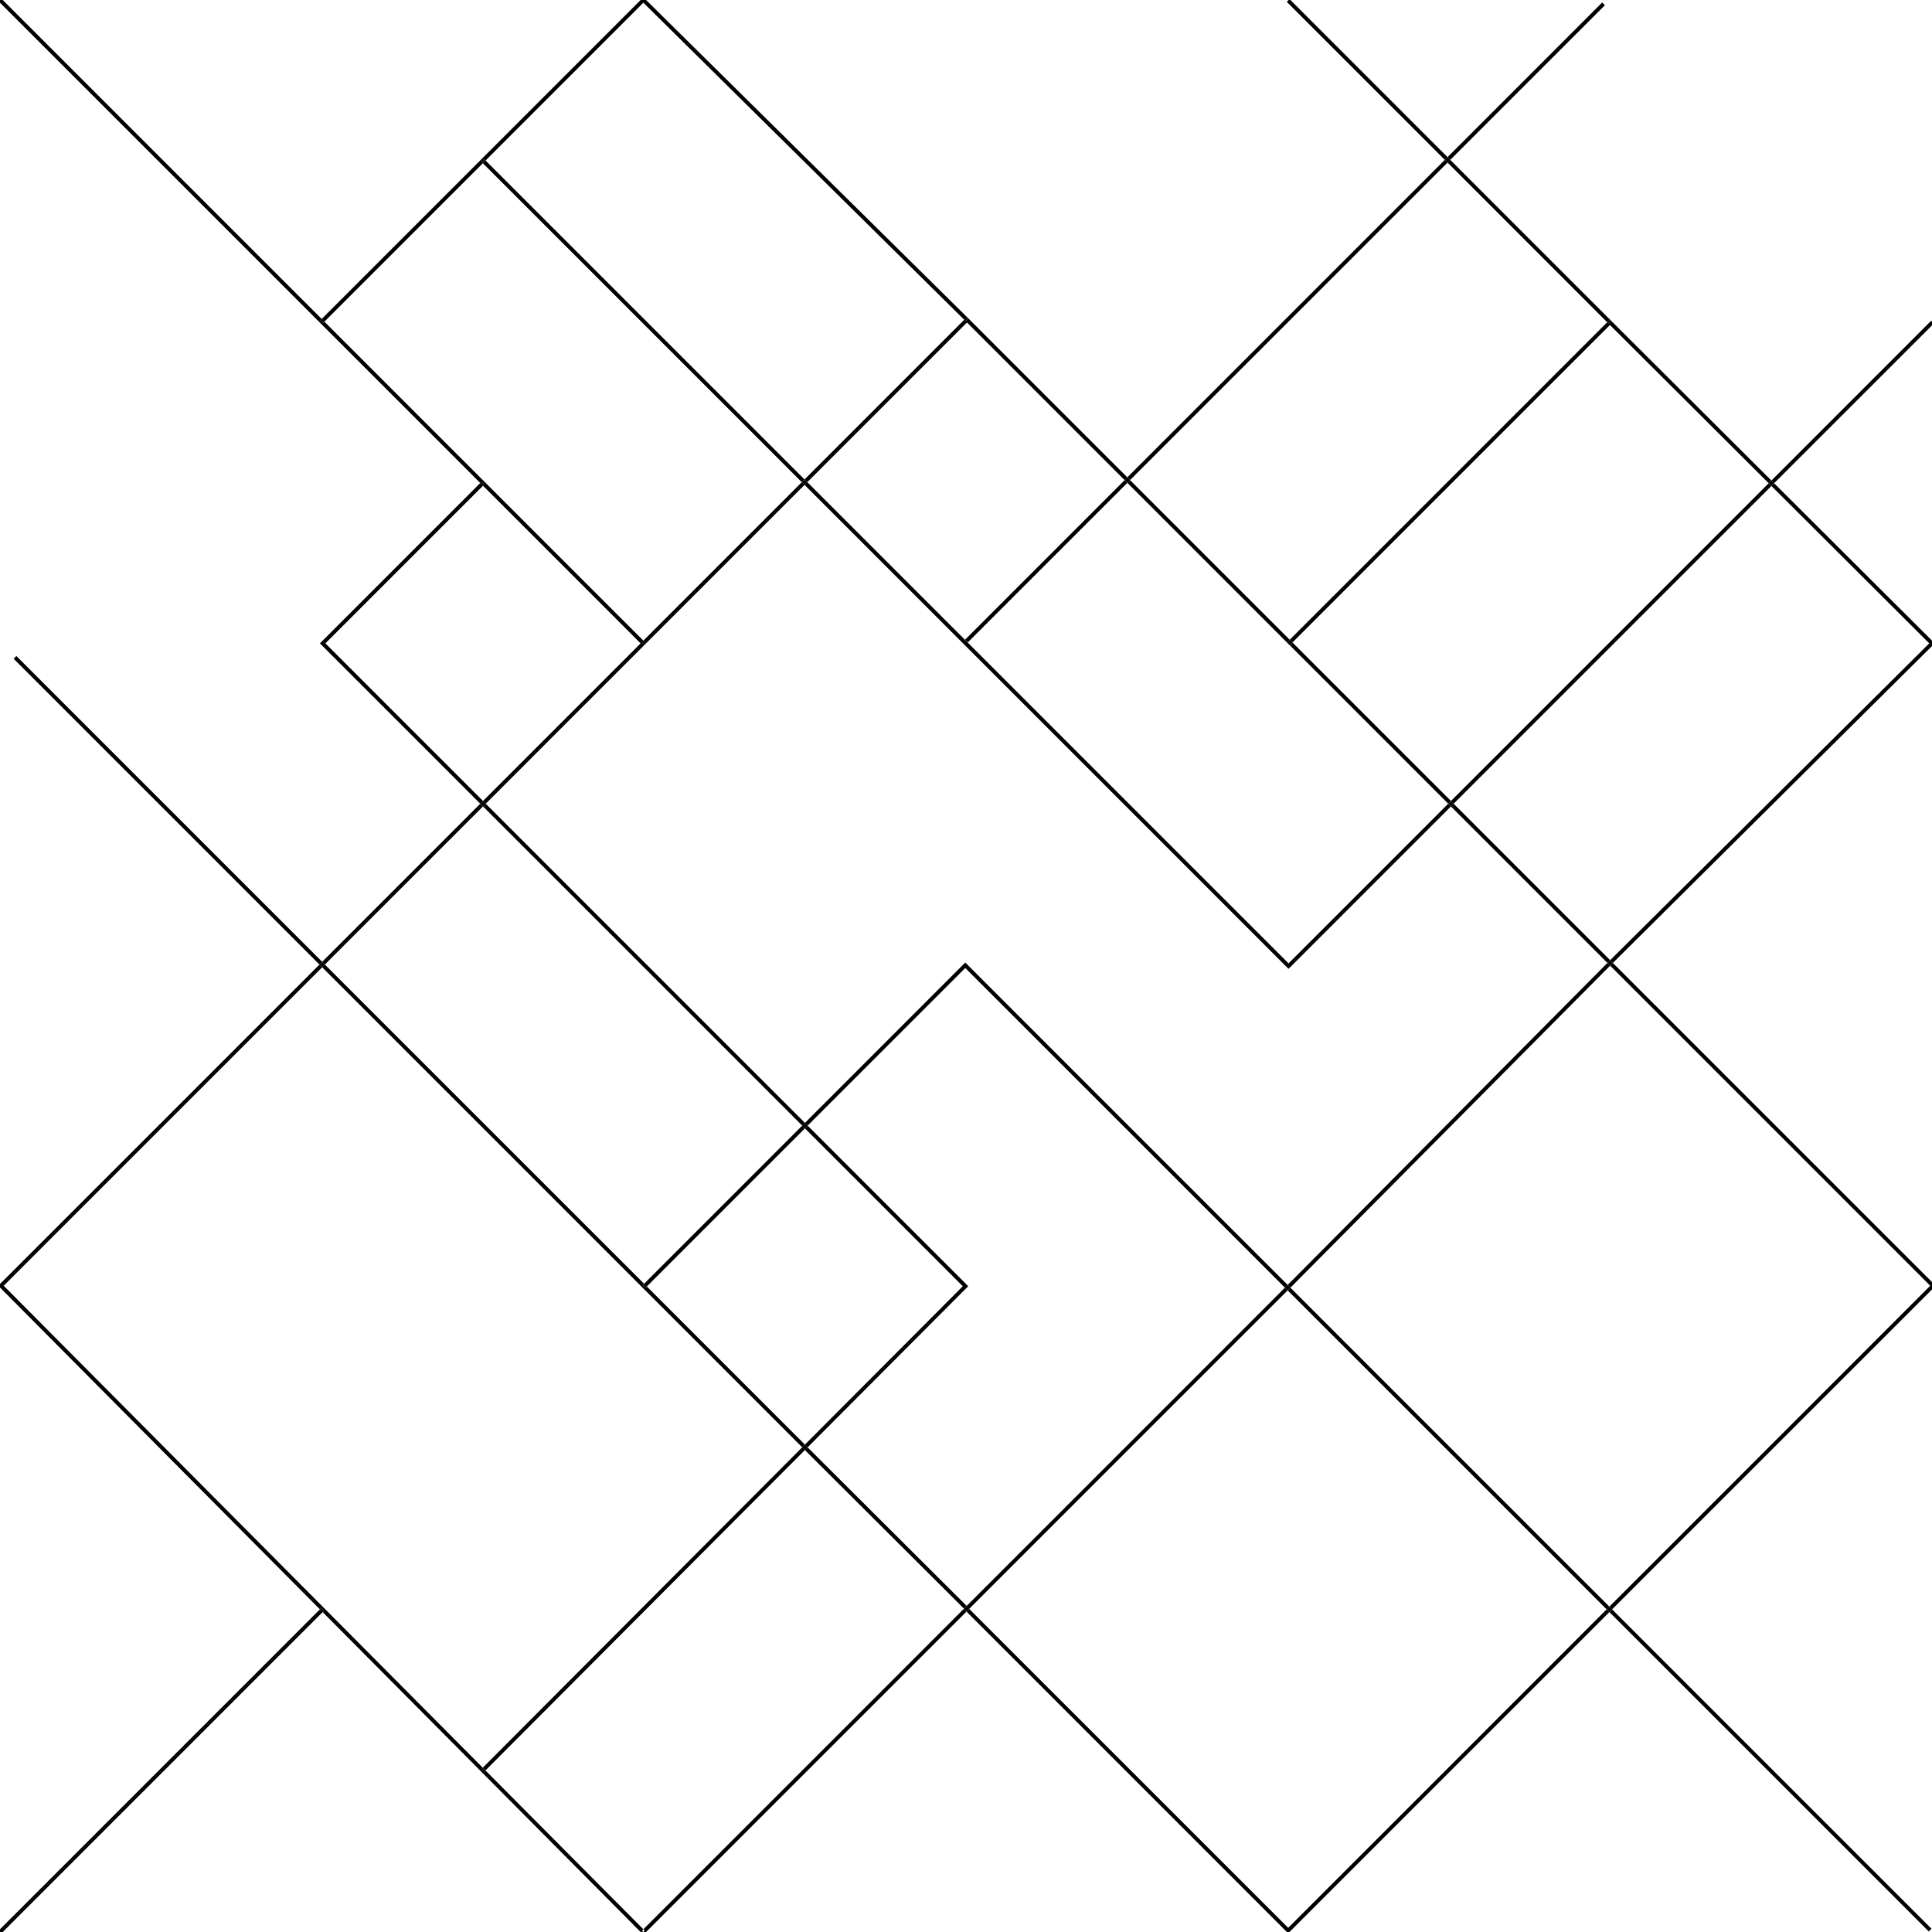 <svg id="Layer_1" data-name="Layer 1" xmlns="http://www.w3.org/2000/svg" viewBox="0 0 500 500"><defs><style>.cls-1{fill:none;}</style></defs><title>lines</title><rect class="cls-1" width="500" height="500"/><polygon class="cls-1" points="208.31 292.02 167.4 332.94 208.31 373.86 249.17 332.88 208.31 292.02"/><polygon class="cls-1" points="209.02 291.31 250.58 332.87 209.02 374.56 250.13 415.67 332.54 333.25 249.81 250.52 209.02 291.31"/><rect class="cls-1" x="116.91" y="212.06" width="57.87" height="116.82" transform="translate(-148.53 182.35) rotate(-45)"/><polygon class="cls-1" points="333.47 249.32 374.79 208 333.77 166.98 333.76 166.99 333.05 166.29 333.07 166.27 291.75 124.96 250.43 166.28 333.47 249.32"/><polygon class="cls-1" points="416.7 248.5 499.29 166.5 458.44 125.77 376.21 208 416.7 248.5"/><rect class="cls-1" x="220.76" y="95.67" width="58.44" height="57.69" transform="translate(-14.83 213.24) rotate(-45)"/><polygon class="cls-1" points="457.73 125.06 416.65 84.11 334.48 166.27 375.5 207.29 457.73 125.06"/><rect class="cls-1" x="296.1" y="74.61" width="116.2" height="58.43" transform="translate(30.33 280.87) rotate(-45)"/><rect class="cls-1" x="96.15" y="137.65" width="57.69" height="57.69" transform="translate(-81.12 137.16) rotate(-45)"/><polygon class="cls-1" points="500 331.79 500 167.2 417.41 249.21 500 331.79"/><polygon class="cls-1" points="414.65 0.65 415.35 1.35 375.33 41.38 416.97 83.02 458.44 124.36 499.77 83.02 500 83.25 500 0 333.96 0 374.63 40.67 414.65 0.65"/><polygon class="cls-1" points="0 333.21 0 499.29 82.79 416.5 0 333.21"/><polygon class="cls-1" points="250.25 82.04 250.6 82.39 291.75 123.54 373.92 41.38 333.02 0.48 333.5 0 167.21 0 250.25 82.05 250.25 82.04"/><polygon class="cls-1" points="3.52 170.48 4.23 169.77 83.38 248.92 124.29 208 82.79 166.5 124.29 125 0 0.71 0 332.29 82.67 249.63 3.52 170.48"/><polygon class="cls-1" points="165.79 0 0.71 0 83.25 82.54 165.79 0"/><polygon class="cls-1" points="416.5 415.79 499.54 332.75 416.7 249.91 333.96 333.25 416.5 415.79"/><polygon class="cls-1" points="500 165.79 500 84.21 459.14 125.06 500 165.79"/><rect class="cls-1" x="275.03" y="358.07" width="116.56" height="116.73" transform="translate(-196.84 357.66) rotate(-45)"/><polygon class="cls-1" points="499.85 499.15 499.15 499.85 416.5 417.21 333.71 500 500 500 500 333.71 417.21 416.5 499.85 499.15"/><polygon class="cls-1" points="167.21 500 333.04 500 250.13 417.08 167.21 500"/><polygon class="cls-1" points="0.71 500 165.79 500 83.5 417.21 0.71 500"/><polygon class="cls-1" points="249.54 82.75 166.5 0.7 125.68 41.53 208.22 124.07 249.54 82.75"/><rect class="cls-1" x="116.73" y="45.65" width="58" height="116.73" transform="translate(-30.87 133.52) rotate(-45)"/><polygon class="cls-1" points="83.38 250.33 0.96 332.75 124.94 457.48 207.61 374.56 83.38 250.33"/><polygon class="cls-1" points="125.64 458.19 166.5 499.29 249.42 416.38 208.31 375.27 125.64 458.19"/><polygon class="cls-1" points="249.81 249.1 333.25 332.54 416 249.2 375.5 208.71 333.47 250.74 208.22 125.49 167.21 166.5 166.85 166.85 125.71 208 208.31 290.61 249.81 249.1"/><polygon points="124.65 124.65 125.35 125.35 125 125.71 165.79 166.5 125 207.29 125.71 208 166.85 166.85 166.15 166.15 166.5 165.79 83.96 83.25 83.6 83.6 82.9 82.9 83.25 82.54 0.71 0 0 0 0 0.71 124.29 125 124.65 124.65"/><polygon points="166.5 499.29 125.64 458.19 125.29 458.54 124.58 457.83 124.94 457.48 0.96 332.75 83.38 250.33 82.67 249.63 0 332.29 0 333.21 82.79 416.5 83.15 416.15 83.85 416.85 83.5 417.21 165.79 500 166.5 500 166.15 499.65 166.5 499.29"/><rect x="75.25" y="228.31" width="57.87" height="1" transform="translate(-131.28 140.69) rotate(-45)"/><polygon points="333.47 249.32 250.43 166.28 250.33 166.38 249.62 165.67 249.72 165.57 208.93 124.78 208.22 125.49 333.47 250.74 375.5 208.71 374.79 208 333.47 249.32"/><rect x="166.09" y="24.79" width="1" height="116.73" transform="translate(-10.01 142.16) rotate(-45)"/><rect x="358.82" y="166.03" width="116.29" height="1" transform="translate(4.37 343.62) rotate(-45)"/><polygon points="458.44 124.36 459.14 125.06 500 84.21 500 83.25 499.77 83.02 458.44 124.36"/><polygon points="209.02 291.31 208.31 292.02 249.17 332.88 208.31 373.86 209.02 374.56 250.58 332.87 209.02 291.31"/><polygon points="84.21 166.5 125 125.71 124.29 125 82.79 166.5 124.29 208 125 207.29 84.21 166.5"/><polygon points="207.61 374.56 124.94 457.48 125.64 458.19 208.31 375.27 207.61 374.56"/><rect x="166.16" y="191.25" width="1" height="116.82" transform="translate(-127.72 190.97) rotate(-45)"/><rect x="124.57" y="124.68" width="0.5" height="1" transform="translate(-51.95 124.93) rotate(-45)"/><rect x="124.5" y="207.5" width="1" height="1" transform="translate(-110.47 149.31) rotate(-45)"/><rect x="124.86" y="457.51" width="0.5" height="1" transform="translate(-287.55 223.2) rotate(-45.08)"/><polygon points="208.31 373.86 167.4 332.94 167.04 333.29 166.33 332.58 166.69 332.23 84.08 249.63 83.38 250.33 207.61 374.56 208.31 373.86"/><polygon points="250.25 82.04 250.25 82.05 250.6 82.39 250.25 82.04"/><rect x="228.72" y="366.4" width="1" height="58.13" transform="translate(-212.68 278.57) rotate(-45.09)"/><rect x="354.14" y="158.13" width="1" height="58.01" transform="translate(-28.45 305.58) rotate(-45)"/><rect x="158.36" y="145.14" width="58" height="1" transform="translate(-48.11 175.14) rotate(-45)"/><rect x="312.26" y="116.05" width="1" height="58.43" transform="translate(-11.11 263.7) rotate(-45)"/><polygon points="208.93 124.78 250.25 83.46 291.04 124.25 291.75 123.54 250.6 82.39 249.9 83.11 249.54 82.75 208.22 124.07 208.93 124.78"/><polygon points="375.5 208.71 416 249.2 416.35 248.85 416.7 248.5 376.21 208 375.5 208.71"/><rect x="42.95" y="153.73" width="1" height="111.93" transform="translate(-135.55 92.14) rotate(-45)"/><polygon points="415.79 416.5 333.38 498.92 250.83 416.38 250.13 417.08 333.04 500 333.71 500 416.5 417.21 415.79 416.5"/><polygon points="417.41 249.21 417.06 249.56 416.7 249.91 499.54 332.75 416.5 415.79 417.21 416.5 500 333.71 500 331.79 417.41 249.21"/><rect x="166.43" y="165.82" width="0.5" height="1" transform="translate(-68.79 166.57) rotate(-45)"/><rect x="82.88" y="249.13" width="1" height="1" transform="translate(-152.09 132.07) rotate(-45)"/><rect x="207.72" y="124.28" width="1" height="1" transform="translate(-27.24 183.8) rotate(-45)"/><rect x="375" y="207.5" width="1" height="1" transform="translate(-37.1 326.44) rotate(-45)"/><polygon points="207.61 374.56 208.31 375.27 209.02 374.56 208.31 373.86 207.61 374.56"/><rect x="457.68" y="399.74" width="1" height="116.88" transform="translate(-189.78 458.18) rotate(-45)"/><rect x="158.57" y="311.63" width="57.87" height="1" transform="translate(-165.79 224) rotate(-45)"/><polygon points="208.31 290.61 209.02 291.31 249.81 250.52 332.54 333.25 332.9 332.9 333.25 332.54 249.81 249.1 208.31 290.61"/><polygon points="333.61 333.6 333.25 333.96 415.79 416.5 416.5 415.79 333.96 333.25 333.61 333.6"/><rect x="207.81" y="290.81" width="1" height="1" transform="translate(-144.98 232.62) rotate(-45)"/><rect x="166.61" y="332.26" width="0.5" height="1" transform="translate(-186.42 215.45) rotate(-45)"/><rect x="416" y="416" width="1" height="1" transform="translate(-172.52 416.5) rotate(-45)"/><polygon points="416.3 83.75 415.94 83.4 333.77 165.57 334.48 166.27 416.65 84.11 457.73 125.06 458.44 124.36 416.97 83.02 417 83.05 416.3 83.75"/><rect x="233.41" y="374.31" width="116.56" height="1" transform="translate(-179.6 316.03) rotate(-45)"/><polygon points="458.44 125.77 499.29 166.5 416.7 248.5 417.41 249.21 500 167.2 500 165.79 459.14 125.06 458.44 125.77"/><polygon points="333.25 332.54 333.96 333.25 416.7 249.91 416 249.2 333.25 332.54"/><polygon points="249.42 416.38 166.5 499.29 166.85 499.65 166.5 500 167.21 500 250.13 417.08 249.42 416.38"/><rect x="333.4" y="166.13" width="0.02" height="1" transform="translate(-20.17 284.59) rotate(-45)"/><polygon points="458.44 125.77 459.14 125.06 458.44 124.36 457.73 125.06 458.44 125.77"/><rect x="333.27" y="165.77" width="1" height="1" transform="translate(-19.81 284.71) rotate(-45)"/><rect x="249.63" y="415.88" width="1" height="1" transform="translate(-221.15 298.79) rotate(-45)"/><polygon points="416.35 248.85 416 249.2 416.7 249.91 417.06 249.56 417.41 249.21 416.7 248.5 416.35 248.85"/><polygon points="332.54 333.25 333.25 333.96 333.61 333.6 333.96 333.25 333.25 332.54 332.9 332.9 332.54 333.25"/><polygon points="373.92 41.38 374.63 40.67 333.96 0 333.5 0 333.02 0.48 373.92 41.38"/><polygon points="415.94 83.4 416.65 82.69 416.97 83.02 375.33 41.38 374.63 42.08 415.94 83.4"/><polygon points="415.94 83.4 416.3 83.75 417 83.05 416.97 83.02 416.65 82.69 415.94 83.4"/><polygon points="83.96 83.25 124.97 42.24 124.61 41.88 125.32 41.18 125.68 41.53 166.5 0.7 249.54 82.75 250.25 82.05 167.21 0 165.79 0 83.25 82.54 83.96 83.25"/><rect x="83.18" y="82.57" width="0.5" height="1" transform="translate(-34.31 83.32) rotate(-45)"/><rect x="124.65" y="41.46" width="1" height="0.5" transform="translate(7.16 100.71) rotate(-45)"/><rect x="249.57" y="82.32" width="1" height="0.5" transform="translate(15.58 202.45) rotate(-45.35)"/><rect x="241.51" y="144.77" width="58.44" height="1" transform="translate(-23.42 233.99) rotate(-45)"/><rect x="275.09" y="82.31" width="116.2" height="1" transform="translate(39.03 259.85) rotate(-45)"/><rect x="366.69" y="20.51" width="56.6" height="1" transform="translate(100.83 285.45) rotate(-45)"/><rect x="249.95" y="165.48" width="0.14" height="1" transform="translate(-44.13 225.41) rotate(-45)"/><rect x="291.25" y="123.75" width="1" height="1" transform="translate(-2.41 242.69) rotate(-45)"/><rect x="374.13" y="40.88" width="1" height="1" transform="translate(80.47 277.02) rotate(-45)"/><polygon points="82.79 416.5 0 499.29 0 500 0.71 500 83.5 417.21 82.79 416.5"/><rect x="83.07" y="416.18" width="0.5" height="1" transform="translate(-270.23 180.96) rotate(-45)"/></svg>